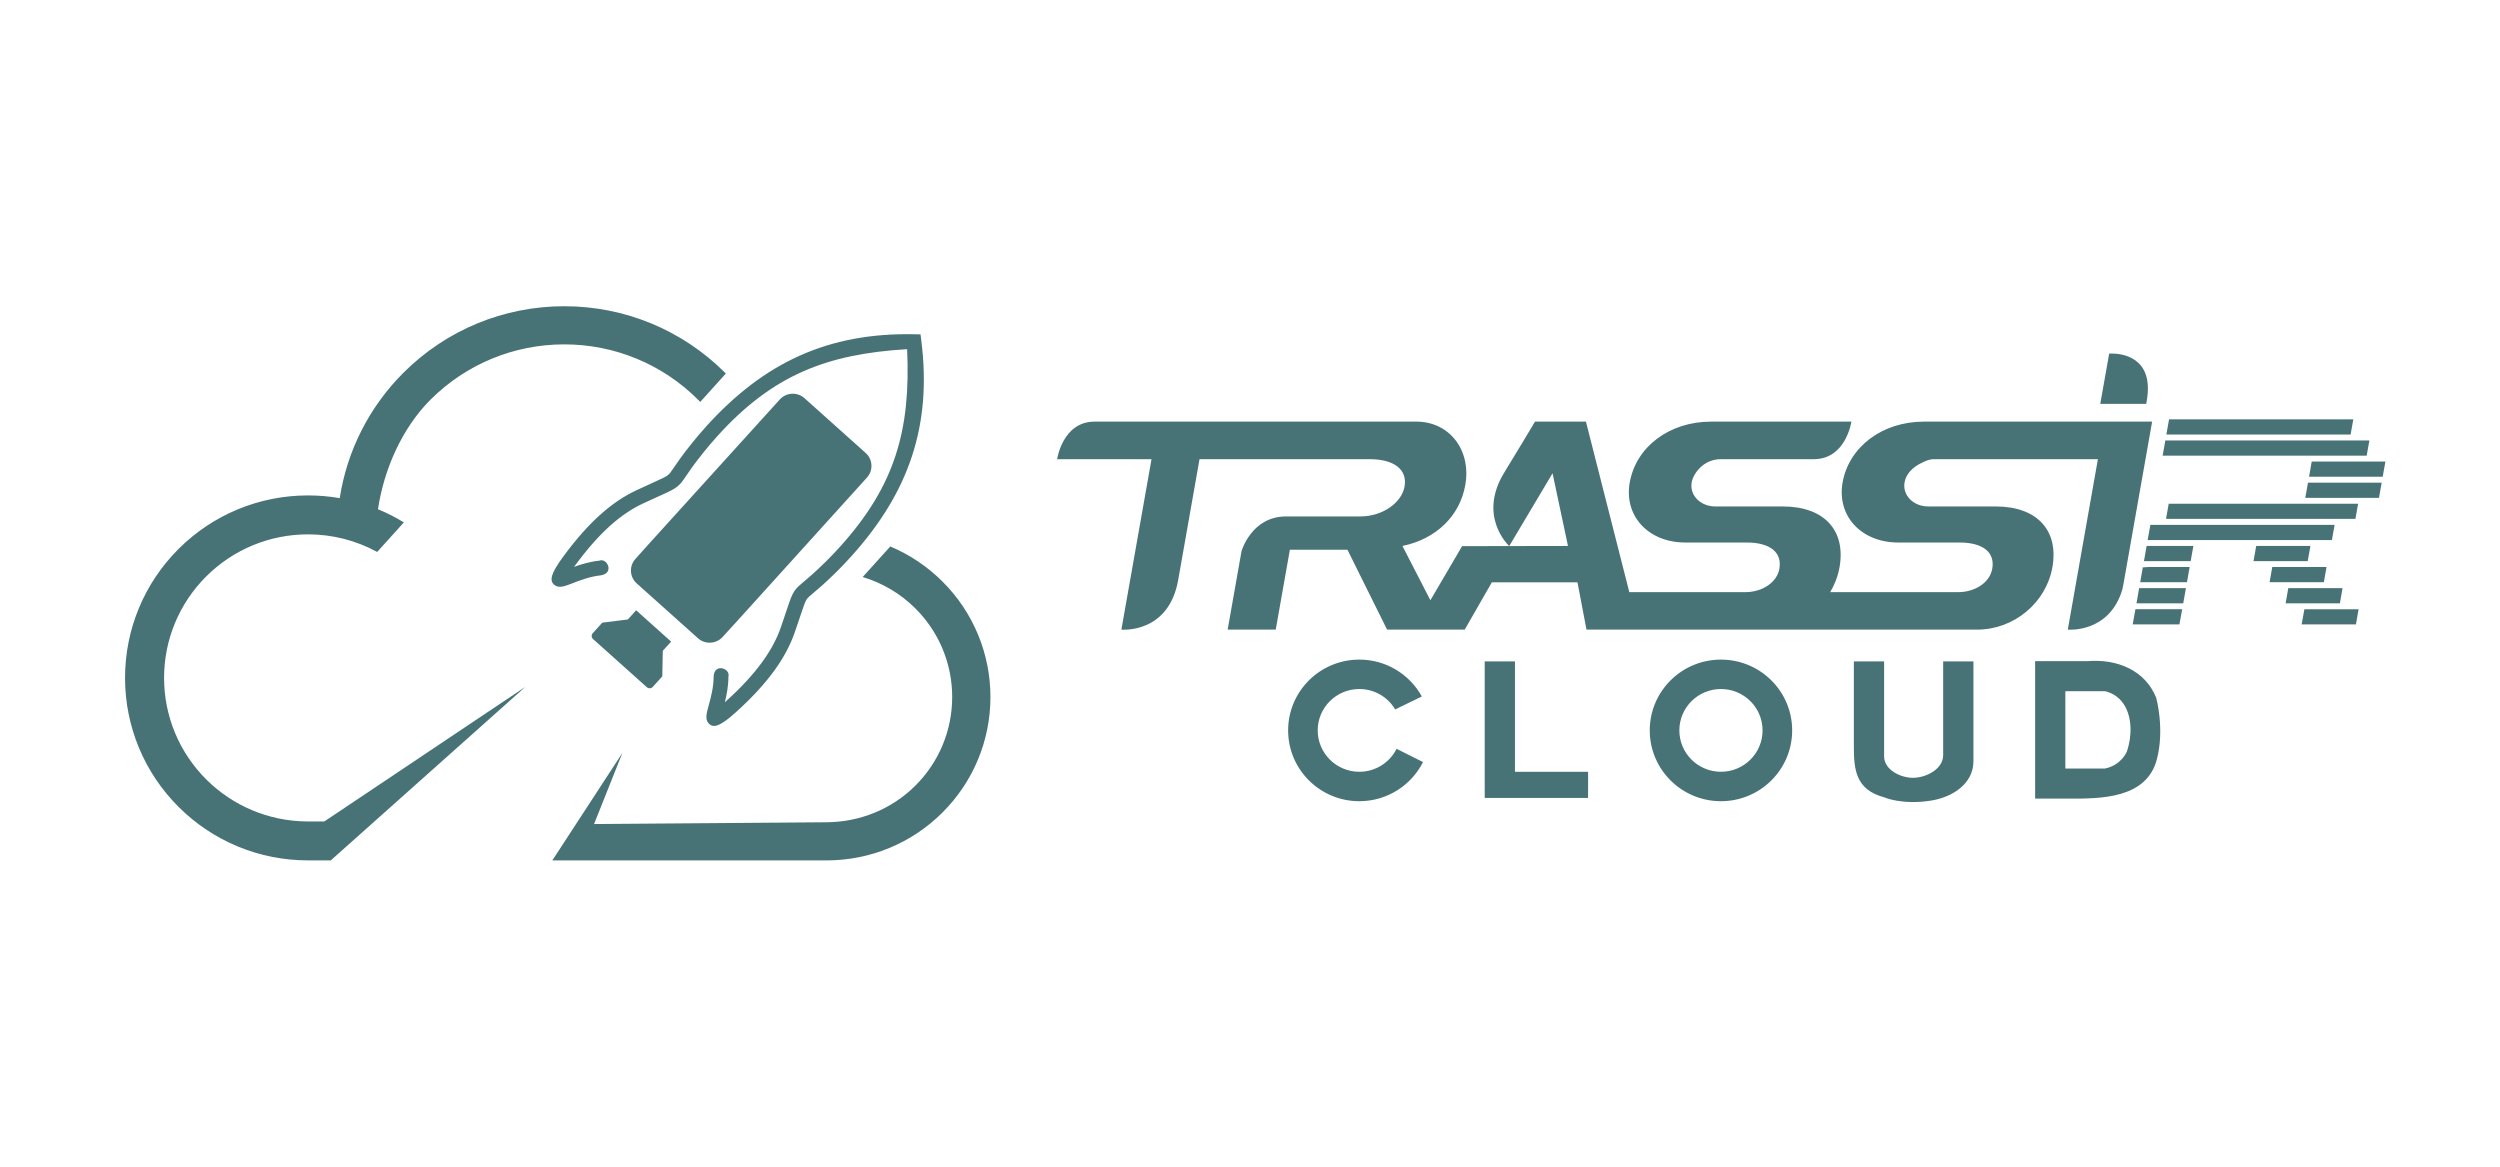 <?xml version="1.0" encoding="UTF-8"?> <svg xmlns="http://www.w3.org/2000/svg" width="120" height="56" viewBox="0 0 120 56" fill="none"><path fill-rule="evenodd" clip-rule="evenodd" d="M15.024 41.299H15.877L25.215 32.971L15.567 39.43H14.825C14.812 39.43 14.799 39.43 14.786 39.43C14.767 39.43 14.747 39.43 14.728 39.43H14.685V39.429C12.884 39.403 11.176 38.684 9.9 37.412C8.6 36.115 7.876 34.373 7.876 32.539C7.876 30.706 8.6 28.963 9.9 27.667C11.2 26.371 12.948 25.649 14.786 25.649C15.949 25.649 17.086 25.938 18.105 26.494L19.386 25.075C18.987 24.831 18.572 24.619 18.143 24.443C18.43 22.527 19.298 20.548 20.671 19.178C22.378 17.477 24.671 16.53 27.085 16.53C29.498 16.53 31.792 17.477 33.498 19.178C33.536 19.216 33.574 19.254 33.611 19.293L34.841 17.93C34.83 17.918 34.819 17.907 34.807 17.896L34.796 17.884C32.744 15.838 29.987 14.699 27.085 14.699C24.182 14.699 21.426 15.838 19.373 17.884C17.724 19.529 16.658 21.635 16.307 23.911C15.807 23.824 15.299 23.78 14.786 23.78C12.448 23.78 10.227 24.697 8.574 26.345C6.922 27.994 6.002 30.208 6.002 32.539C6.002 34.87 6.922 37.085 8.574 38.734C10.227 40.382 12.449 41.299 14.786 41.299H14.824L15.024 41.298V41.299ZM42.734 26.23L41.409 27.697C42.363 27.982 43.233 28.501 43.94 29.206C45.074 30.337 45.705 31.857 45.705 33.457C45.705 35.057 45.074 36.577 43.94 37.708C42.806 38.839 41.28 39.457 39.678 39.469L28.515 39.554L29.875 36.141L26.512 41.299H39.706C41.788 41.292 43.765 40.471 45.237 39.002C46.717 37.527 47.541 35.544 47.541 33.457C47.541 31.37 46.717 29.387 45.237 27.912C44.519 27.196 43.668 26.623 42.734 26.23ZM43.542 16.761C39.679 16.99 37.078 18.008 34.433 20.935C34.208 21.184 33.993 21.436 33.791 21.687C33.323 22.267 33.084 22.62 32.927 22.852L32.925 22.855C32.773 23.08 32.687 23.207 32.538 23.333C32.355 23.489 32.139 23.587 31.644 23.811L31.575 23.842C31.37 23.934 31.123 24.046 30.855 24.172C30.346 24.41 29.832 24.748 29.296 25.226C28.753 25.713 28.19 26.343 27.593 27.158C27.58 27.177 27.565 27.194 27.551 27.21C27.893 27.087 28.311 26.958 28.764 26.912C29.143 26.761 29.506 27.516 28.837 27.617C28.326 27.668 27.831 27.86 27.481 27.996L27.479 27.997C27.101 28.143 26.84 28.244 26.625 28.087C26.343 27.882 26.45 27.517 27.019 26.74C27.646 25.882 28.242 25.216 28.821 24.698C29.409 24.172 29.981 23.798 30.552 23.531C30.91 23.364 31.154 23.253 31.35 23.165L31.358 23.161C31.785 22.968 31.972 22.883 32.076 22.794C32.15 22.732 32.217 22.634 32.334 22.46L32.338 22.454C32.502 22.212 32.749 21.847 33.237 21.242C33.439 20.99 33.662 20.73 33.905 20.46C36.672 17.4 39.757 15.961 43.877 16.044L44.185 16.05L44.224 16.354C44.736 20.431 43.623 23.642 40.86 26.706C40.617 26.975 40.381 27.223 40.151 27.45C39.599 27.997 39.26 28.281 39.036 28.468L39.035 28.469C38.871 28.606 38.779 28.683 38.724 28.763C38.646 28.876 38.581 29.071 38.433 29.515L38.43 29.522C38.363 29.726 38.278 29.979 38.149 30.351C37.942 30.946 37.628 31.553 37.165 32.191C36.709 32.819 36.107 33.48 35.318 34.191C34.602 34.837 34.249 34.981 34.015 34.723C33.836 34.525 33.91 34.256 34.016 33.866L34.017 33.862C34.116 33.501 34.255 32.991 34.253 32.48C34.284 31.806 35.075 32.086 34.964 32.478C34.965 32.933 34.88 33.36 34.792 33.713C34.807 33.697 34.823 33.681 34.84 33.665C35.591 32.989 36.161 32.364 36.589 31.774C37.01 31.194 37.293 30.648 37.478 30.119C37.585 29.811 37.678 29.531 37.753 29.306L37.756 29.298C37.927 28.784 38.002 28.559 38.138 28.361C38.249 28.2 38.367 28.101 38.577 27.925L38.58 27.924C38.795 27.743 39.121 27.47 39.649 26.947C39.879 26.72 40.107 26.482 40.332 26.231C42.974 23.302 43.718 20.616 43.542 16.761ZM101.24 16.974L100.813 19.385H103.02L103.042 19.256C103.421 17.117 101.817 16.969 101.359 16.969C101.284 16.97 101.24 16.974 101.24 16.974ZM92.352 20.238C90.35 20.238 88.75 21.444 88.444 23.16C88.163 24.766 89.339 26.041 91.116 26.041H94.059C95.184 26.041 95.768 26.512 95.628 27.301C95.513 27.952 94.819 28.423 93.987 28.423H87.849C88.066 28.062 88.219 27.66 88.297 27.231C88.612 25.447 87.548 24.31 85.578 24.31L82.342 24.31C81.618 24.31 81.09 23.77 81.202 23.148C81.267 22.773 81.731 22.04 82.605 22.04H87.069C88.608 22.04 88.867 20.238 88.867 20.238H82.131C80.13 20.238 78.53 21.444 78.227 23.16C77.942 24.766 79.119 26.041 80.897 26.041H83.84C84.965 26.041 85.547 26.512 85.41 27.301C85.295 27.952 84.599 28.423 83.769 28.423H78.207L76.125 20.238H73.68C73.68 20.238 72.776 21.755 72.221 22.655C70.939 24.71 72.333 26.105 72.434 26.205L72.439 26.211L70.181 26.215L68.659 28.812L67.317 26.206C68.93 25.875 70.073 24.766 70.333 23.285C70.63 21.61 69.581 20.238 67.984 20.238H52.539C51.002 20.238 50.743 22.04 50.743 22.04H55.273L53.826 30.222C53.826 30.222 56.095 30.439 56.553 27.838C56.876 26.011 57.577 22.04 57.577 22.04H65.737C66.915 22.04 67.562 22.537 67.419 23.353C67.28 24.143 66.345 24.789 65.304 24.789H61.727C60.068 24.789 59.593 26.457 59.593 26.457L58.927 30.222H61.235L61.914 26.386H64.677L66.58 30.222H70.306L71.609 27.952H75.719L76.151 30.222H94.902C96.668 30.222 98.214 28.934 98.514 27.231C98.831 25.447 97.769 24.31 95.795 24.31L92.561 24.31C91.84 24.31 91.308 23.77 91.42 23.148C91.484 22.773 91.784 22.426 92.267 22.204C92.478 22.094 92.669 22.04 92.823 22.04H100.699L99.254 30.222C99.254 30.222 101.25 30.413 101.877 28.281L101.887 28.231V28.23C101.908 28.13 101.928 28.03 101.945 27.924L103.302 20.238H92.352ZM72.443 26.211L74.522 22.717L75.263 26.206L72.443 26.211Z" fill="#487376"></path><path fill-rule="evenodd" clip-rule="evenodd" d="M41.556 21.746L38.612 19.11C38.271 18.805 37.739 18.833 37.431 19.174C37.2 19.428 31.496 25.723 31.235 26.009C31.151 26.102 31.068 26.195 30.986 26.286L30.983 26.29C30.816 26.476 30.655 26.656 30.5 26.827C30.192 27.167 30.219 27.696 30.56 28.002L33.504 30.637C33.845 30.943 34.377 30.915 34.686 30.574C34.854 30.388 35.032 30.194 35.217 29.992L35.427 29.762C35.686 29.473 41.386 23.175 41.616 22.921C41.924 22.58 41.897 22.051 41.556 21.746ZM28.466 30.674L31.051 32.988C31.132 33.06 31.259 33.054 31.332 32.973L31.79 32.467L31.814 31.238L32.214 30.797L30.535 29.294L30.136 29.735L28.909 29.888L28.451 30.394C28.378 30.475 28.384 30.601 28.466 30.674ZM102.854 27.234L102.73 27.947H104.975L105.103 27.217H103.124L102.854 27.234ZM102.551 28.959H104.795L104.925 28.231H102.678L102.551 28.959ZM102.37 29.971H104.613L104.745 29.242H102.5L102.37 29.971ZM110.479 29.971H113.085L113.212 29.245H110.61L110.479 29.971ZM112.442 28.231H109.838L109.71 28.959H112.315L112.442 28.231ZM111.674 27.217H109.069L108.94 27.947H111.545L111.674 27.217ZM102.91 26.935H105.152L105.283 26.206H103.037L102.91 26.935ZM110.901 26.206H108.298L108.169 26.935H110.77L110.901 26.206ZM113.189 24.18H104.098L103.969 24.907H113.06L113.189 24.18ZM110.654 23.897H114.191L114.321 23.169H110.783L110.654 23.897ZM112.061 25.194H103.218L103.087 25.922H111.932L112.061 25.194ZM110.962 22.154L110.835 22.884H114.37L114.5 22.154H110.962ZM112.959 20.127H104.115L103.986 20.857H112.83L112.959 20.127ZM113.73 21.141H103.936L103.807 21.871H113.601L113.73 21.141ZM61.83 35.059C61.83 36.936 63.36 38.458 65.248 38.458C66.585 38.458 67.744 37.693 68.305 36.579L67.036 35.944C66.709 36.596 66.031 37.045 65.248 37.045C64.144 37.045 63.25 36.156 63.25 35.059C63.25 33.963 64.144 33.073 65.248 33.073C65.981 33.073 66.621 33.466 66.969 34.052L68.248 33.431C67.668 32.377 66.542 31.661 65.248 31.661C63.36 31.661 61.83 33.182 61.83 35.059ZM79.188 35.059C79.188 36.936 80.719 38.458 82.606 38.458C84.494 38.458 86.024 36.936 86.024 35.059C86.024 33.182 84.494 31.661 82.606 31.661C80.719 31.661 79.188 33.182 79.188 35.059ZM80.609 35.059C80.609 36.156 81.503 37.045 82.606 37.045C83.71 37.045 84.603 36.156 84.603 35.059C84.603 33.963 83.71 33.073 82.606 33.073C81.503 33.073 80.609 33.963 80.609 35.059ZM72.718 31.748H71.266V38.301H76.228V37.045H72.718V31.748ZM94.725 31.748H93.272V36.24C93.272 36.936 92.42 37.341 91.805 37.335C91.225 37.33 90.437 36.953 90.437 36.302V31.748H88.985V35.791C88.985 36.899 89.045 37.898 90.437 38.27C90.437 38.27 91.293 38.654 92.703 38.426C93.72 38.261 94.725 37.623 94.725 36.535V31.748ZM97.686 31.734V38.334H99.137C99.191 38.334 99.245 38.334 99.3 38.334C100.836 38.337 103.03 38.34 103.528 36.453C103.915 34.988 103.497 33.492 103.497 33.492C102.962 32.15 101.584 31.624 100.227 31.734H97.686ZM99.137 33.178H101.032C101.032 33.178 101.825 33.285 102.139 34.209C102.452 35.133 102.087 36.078 102.087 36.078C102.087 36.078 101.836 36.727 101.032 36.891H99.137V33.178Z" fill="#487376"></path></svg> 